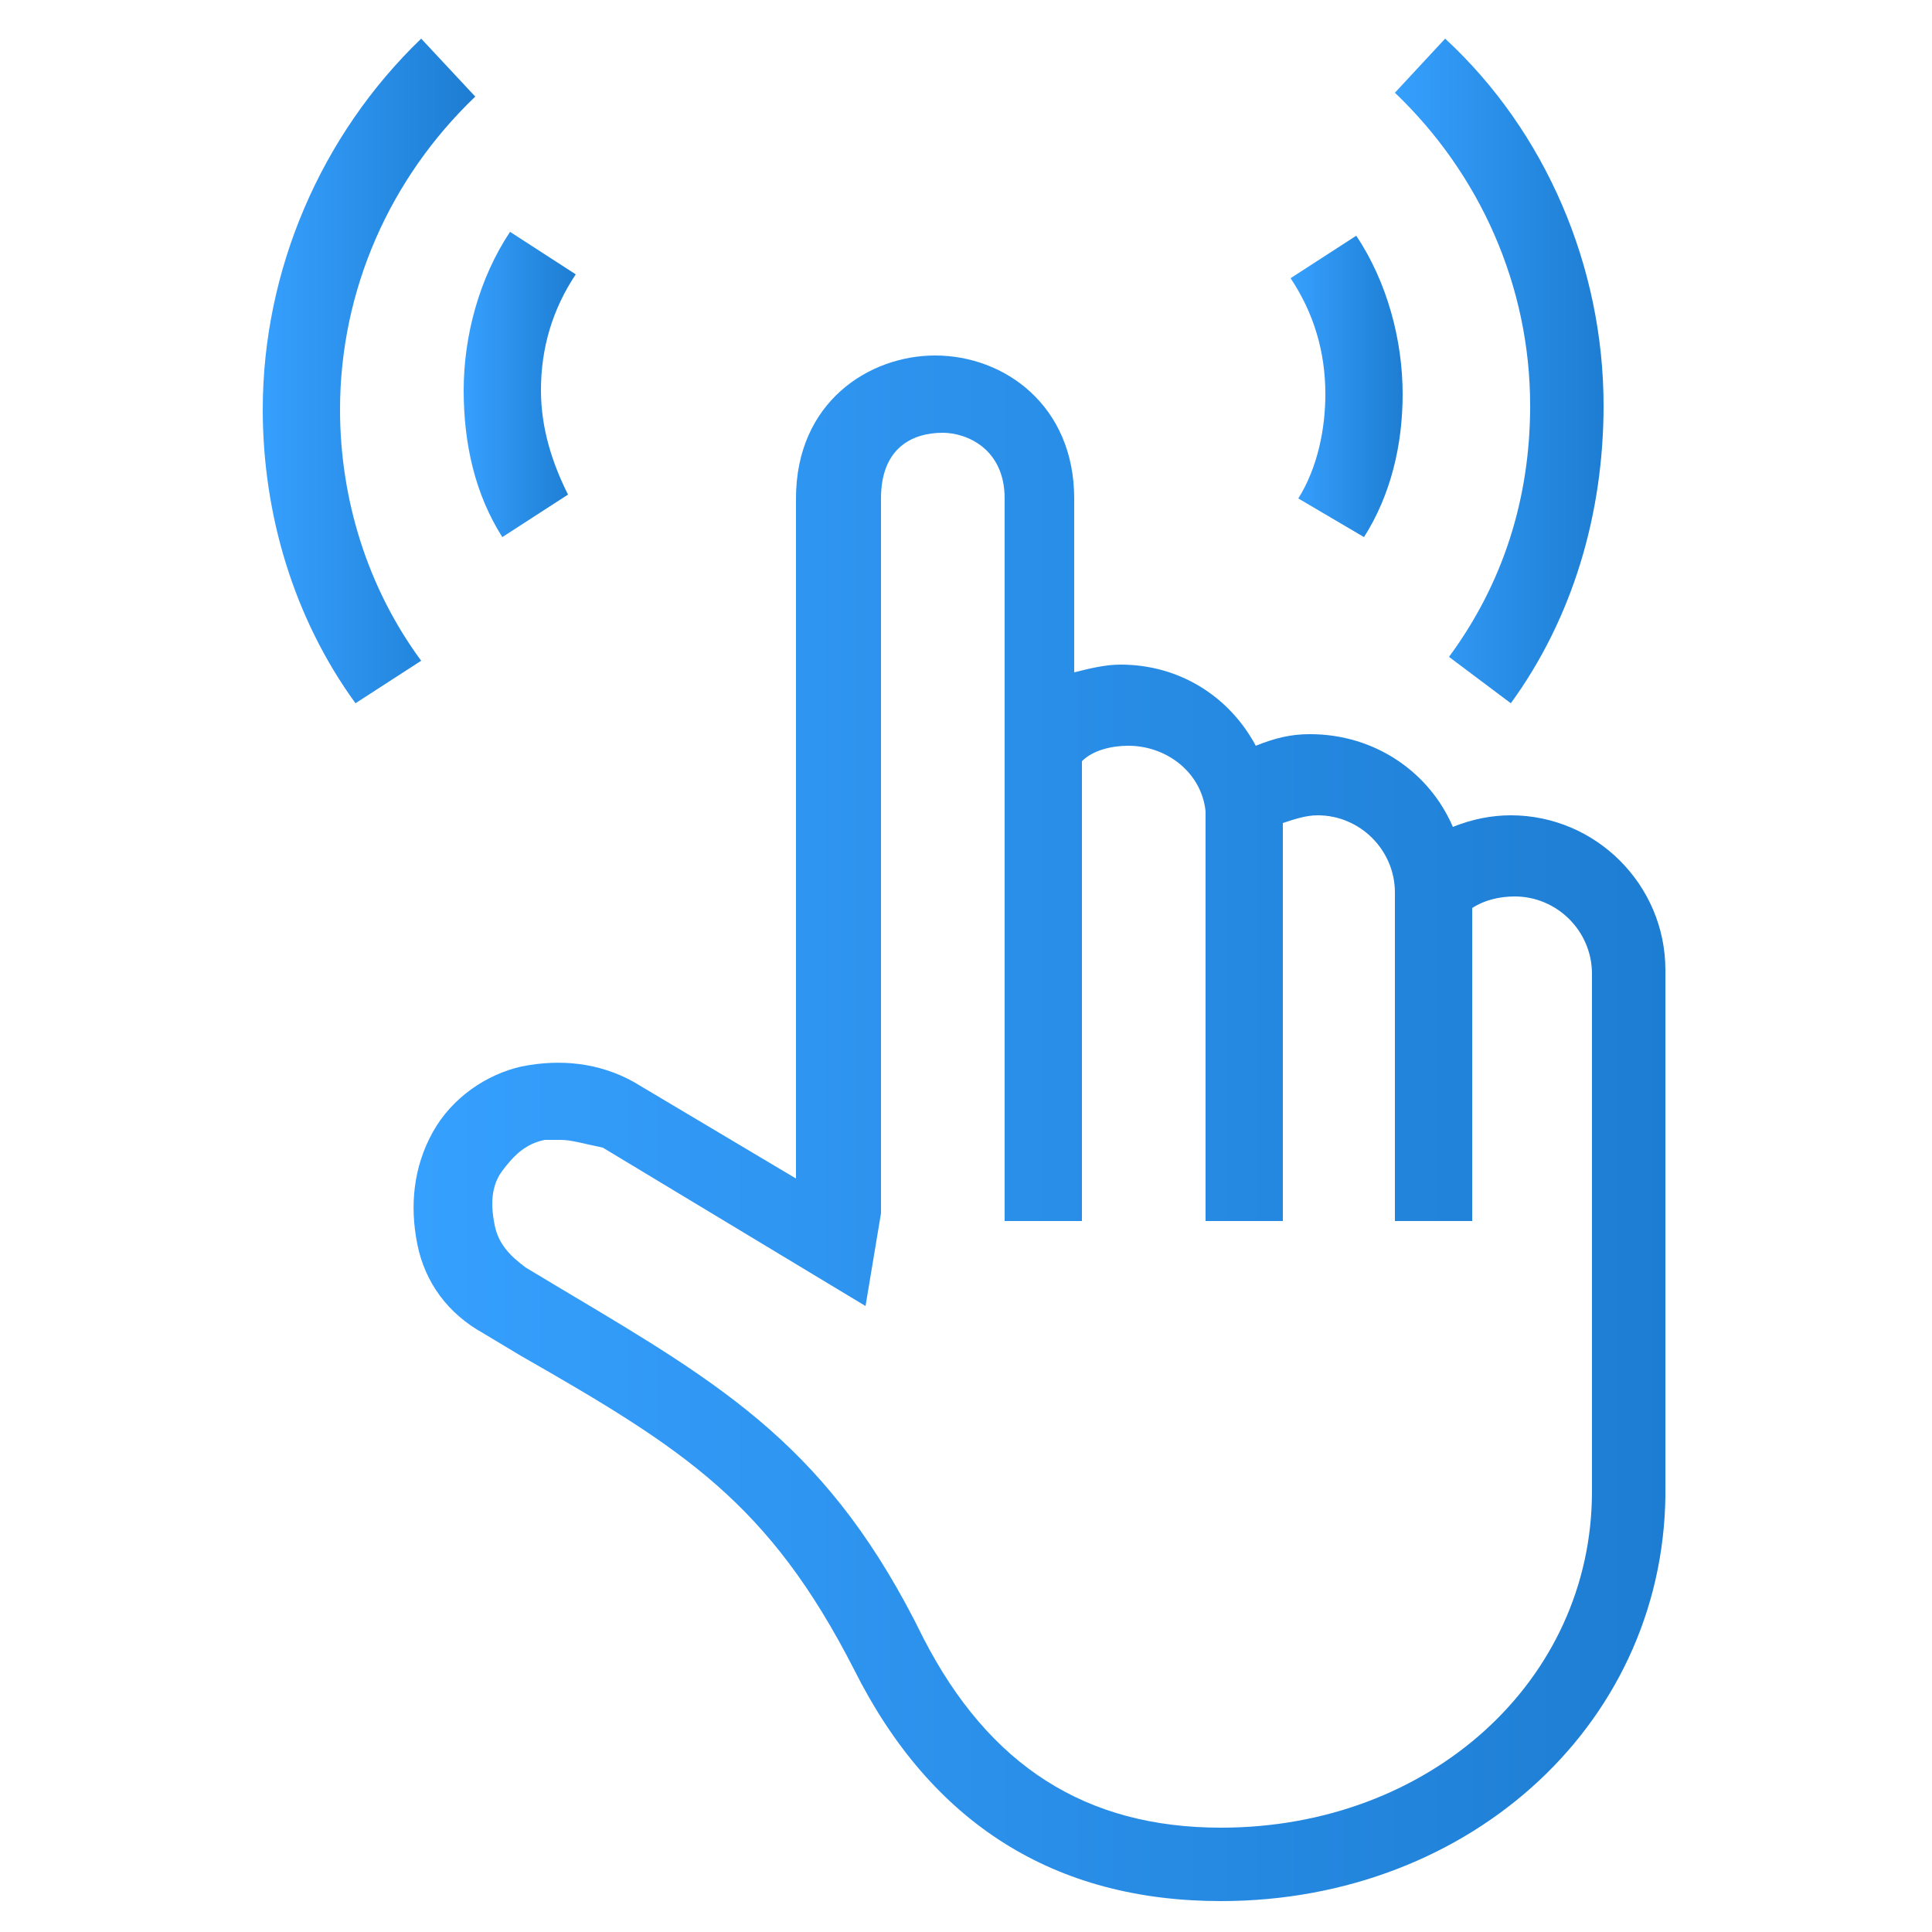 <?xml version="1.0" encoding="utf-8"?>
<!-- Generator: Adobe Illustrator 18.1.1, SVG Export Plug-In . SVG Version: 6.00 Build 0)  -->
<!DOCTYPE svg PUBLIC "-//W3C//DTD SVG 1.1//EN" "http://www.w3.org/Graphics/SVG/1.1/DTD/svg11.dtd">
<svg version="1.1" id="Слой_1" xmlns="http://www.w3.org/2000/svg" xmlns:xlink="http://www.w3.org/1999/xlink" x="0px" y="0px"
	 viewBox="0 0 50 50" enable-background="new 0 0 50 50" xml:space="preserve">
<g>
	<g id="ic_x5F_finger">
		<g>
			
				<linearGradient id="SVGID_1_" gradientUnits="userSpaceOnUse" x1="-1563.38" y1="-401.106" x2="-1047.098" y2="-401.106" gradientTransform="matrix(6.297229e-002 0 0 -6.297229e-002 109.164 3.967)">
				<stop  offset="0" style="stop-color:#36A0FE"/>
				<stop  offset="1" style="stop-color:#1D7DD2"/>
			</linearGradient>
			<path fill="url(#SVGID_1_)" d="M31.6,49.2c-4.3,0-7.5-2-9.5-6c-2.2-4.3-4.4-5.7-8.6-8.1l-1-0.6c-0.9-0.5-1.5-1.3-1.7-2.3
				c-0.2-1-0.1-2,0.4-2.9c0.5-0.9,1.4-1.5,2.3-1.7c1-0.2,2-0.1,2.9,0.4l4.2,2.5V12.9c0-2.5,1.9-3.7,3.6-3.7c1.8,0,3.6,1.3,3.6,3.7
				v4.5c0.4-0.1,0.8-0.2,1.2-0.2c1.5,0,2.8,0.8,3.5,2.1c0.5-0.2,0.9-0.3,1.4-0.3c1.7,0,3.1,1,3.7,2.4c0.5-0.2,1-0.3,1.5-0.3
				c2.2,0,4,1.8,4,4v13.3C43.2,44.5,38.1,49.2,31.6,49.2z M14.5,29.5c-0.1,0-0.3,0-0.4,0c-0.5,0.1-0.8,0.4-1.1,0.8
				c-0.3,0.4-0.3,0.9-0.2,1.4c0.1,0.5,0.4,0.8,0.8,1.1l1,0.6c4.2,2.5,6.9,4.1,9.3,9c1.7,3.3,4.2,4.9,7.7,4.9c5.4,0,9.6-3.8,9.6-8.7
				V25.2c0-1.1-0.9-2-2-2c-0.4,0-0.8,0.1-1.1,0.3v8.1h-2v-6.1l0,0v-2.4c0-1.1-0.9-2-2-2c-0.3,0-0.6,0.1-0.9,0.2v10.3h-2l0-10.6
				c-0.1-1-1-1.7-2-1.7c-0.4,0-0.9,0.1-1.2,0.4v11.9h-2V12.9c0-1.3-1-1.7-1.6-1.7c-0.8,0-1.6,0.4-1.6,1.7l0,18.5l-0.4,2.4l-6.8-4.1
				C15.1,29.6,14.8,29.5,14.5,29.5z"/>
		</g>
	</g>
	<g id="ic_x5F_finger-elem-1">
		<g>
			
				<linearGradient id="SVGID_2_" gradientUnits="userSpaceOnUse" x1="-1543.027" y1="-96.071" x2="-1496.697" y2="-96.071" gradientTransform="matrix(6.297229e-002 0 0 -6.297229e-002 109.164 3.967)">
				<stop  offset="0" style="stop-color:#36A0FE"/>
				<stop  offset="1" style="stop-color:#1D7DD2"/>
			</linearGradient>
			<path fill="url(#SVGID_2_)" d="M13,13.9c-0.7-1.1-1-2.4-1-3.8c0-1.4,0.4-2.9,1.2-4.1l1.7,1.1c-0.6,0.9-0.9,1.9-0.9,3
				c0,1,0.3,1.9,0.7,2.7L13,13.9z"/>
		</g>
		<g>
			
				<linearGradient id="SVGID_3_" gradientUnits="userSpaceOnUse" x1="-1625.95" y1="-89.767" x2="-1539.005" y2="-89.767" gradientTransform="matrix(6.297229e-002 0 0 -6.297229e-002 109.164 3.967)">
				<stop  offset="0" style="stop-color:#36A0FE"/>
				<stop  offset="1" style="stop-color:#1D7DD2"/>
			</linearGradient>
			<path fill="url(#SVGID_3_)" d="M9.2,18.2c-1.6-2.2-2.4-4.9-2.4-7.6C6.8,7,8.3,3.5,10.9,1l1.4,1.5c-2.2,2.1-3.5,5-3.5,8.1
				c0,2.3,0.7,4.6,2.1,6.5L9.2,18.2z"/>
		</g>
		<g>
			
				<linearGradient id="SVGID_4_" gradientUnits="userSpaceOnUse" x1="-1203.013" y1="-96.071" x2="-1156.691" y2="-96.071" gradientTransform="matrix(6.297229e-002 0 0 -6.297229e-002 109.164 3.967)">
				<stop  offset="0" style="stop-color:#36A0FE"/>
				<stop  offset="1" style="stop-color:#1D7DD2"/>
			</linearGradient>
			<path fill="url(#SVGID_4_)" d="M35.3,13.9l-1.7-1c0.5-0.8,0.7-1.8,0.7-2.7c0-1.1-0.3-2.1-0.9-3l1.7-1.1c0.8,1.2,1.2,2.7,1.2,4.1
				C36.3,11.5,36,12.8,35.3,13.9z"/>
		</g>
		<g>
			
				<linearGradient id="SVGID_5_" gradientUnits="userSpaceOnUse" x1="-1160.832" y1="-89.767" x2="-1073.895" y2="-89.767" gradientTransform="matrix(6.297229e-002 0 0 -6.297229e-002 109.164 3.967)">
				<stop  offset="0" style="stop-color:#36A0FE"/>
				<stop  offset="1" style="stop-color:#1D7DD2"/>
			</linearGradient>
			<path fill="url(#SVGID_5_)" d="M39.1,18.2L37.5,17c1.4-1.9,2.1-4.1,2.1-6.5c0-3.1-1.3-6-3.5-8.1L37.4,1c2.6,2.4,4.1,5.9,4.1,9.5
				C41.5,13.3,40.7,16,39.1,18.2z"/>
		</g>
	</g>
</g>
</svg>
